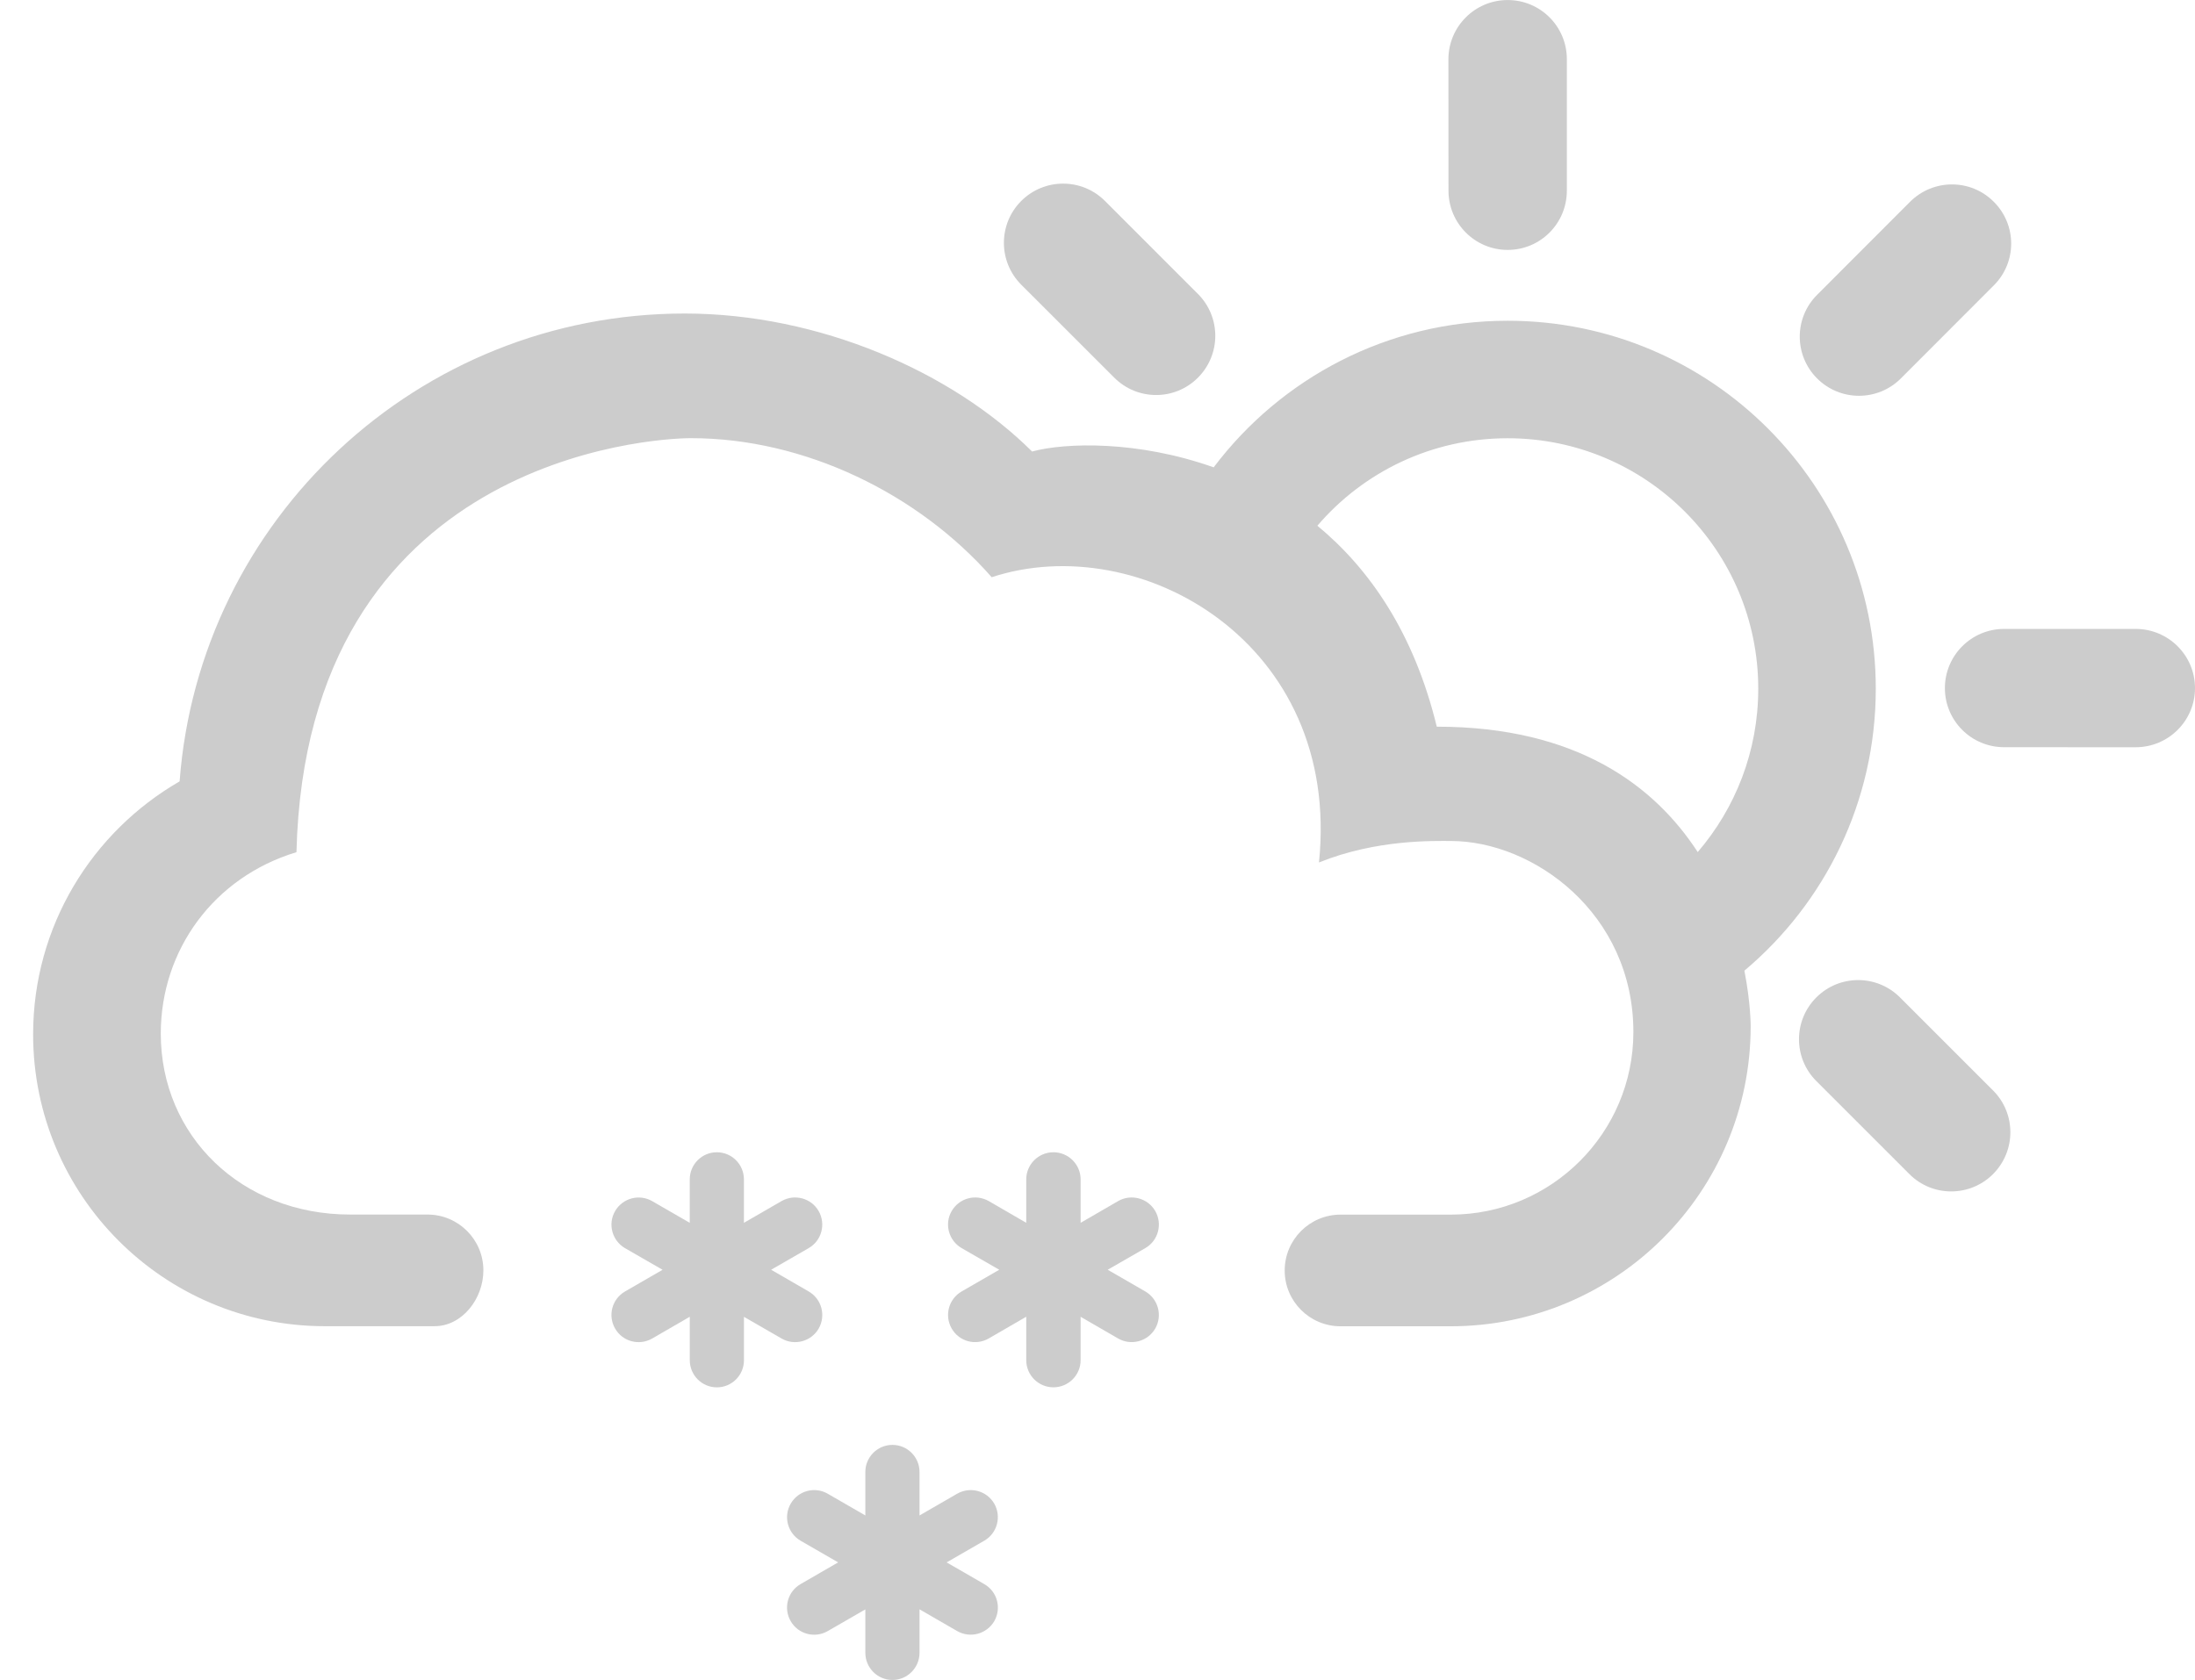 <?xml version="1.0" encoding="iso-8859-1"?>
<!-- Generator: Adobe Illustrator 15.0.0, SVG Export Plug-In . SVG Version: 6.00 Build 0)  -->
<!DOCTYPE svg PUBLIC "-//W3C//DTD SVG 1.1//EN" "http://www.w3.org/Graphics/SVG/1.1/DTD/svg11.dtd">
<svg version="1.1" id="Layer_1" xmlns="http://www.w3.org/2000/svg" xmlns:xlink="http://www.w3.org/1999/xlink" x="0px" y="0px"
	 width="55.264px" height="42.307px" viewBox="0 0 55.264 42.307" style="enable-background:new 0 0 55.264 42.307;"
	 xml:space="preserve">
<g id="_x31_4">
	<g>
		<path style="fill:#cccccc;" d="M39.449,1.49c0-0.823-0.666-1.489-1.49-1.489c-0.822,0-1.49,0.666-1.492,1.489l0.002,3.312
			c0,0.825,0.668,1.492,1.49,1.492c0.824,0,1.49-0.667,1.49-1.492V1.49z"/>
		<path style="fill:#cccccc;" d="M27.82,5.061c-0.582-0.582-1.526-0.582-2.108,0s-0.582,1.527,0,2.109l2.342,2.341
			c0.582,0.583,1.527,0.583,2.107,0c0.582-0.583,0.582-1.525,0-2.108L27.82,5.061z"/>
		<path style="fill:#cccccc;" d="M48.072,29.568c0.58,0.583,1.525,0.583,2.107,0.001c0.582-0.583,0.582-1.526,0-2.107l-2.342-2.342
			c-0.582-0.583-1.525-0.583-2.107,0c-0.582,0.582-0.582,1.524,0,2.106L48.072,29.568z"/>
		<path style="fill:#cccccc;" d="M53.77,18.819c0.824,0,1.494-0.667,1.494-1.489c0-0.824-0.67-1.491-1.494-1.491h-3.311
			c-0.824,0-1.492,0.667-1.492,1.491c0,0.822,0.668,1.489,1.492,1.488L53.77,18.819z"/>
		<path style="fill:#cccccc;" d="M50.197,7.189c0.585-0.582,0.585-1.526,0-2.108c-0.579-0.582-1.522-0.582-2.106,0l-2.34,2.343
			c-0.584,0.581-0.584,1.526,0,2.108c0.582,0.581,1.524,0.581,2.106,0L50.197,7.189z"/>
		<path style="fill:#cccccc;" d="M47.227,17.346c0-5.117-4.147-9.268-9.268-9.268c-3.025,0-5.711,1.45-7.402,3.692
			c-1.904-0.677-3.727-0.627-4.572-0.399c-2.012-2.003-5.358-3.475-8.745-3.475c-6.72,0-12.222,5.192-12.718,11.783
			c-2.203,1.271-3.688,3.646-3.688,6.37c0,4.061,3.291,7.351,7.348,7.351h2.756c0.697,0,1.232-0.689,1.232-1.407
			c0-0.776-0.631-1.405-1.406-1.405H8.818c-2.746,0-4.77-1.987-4.77-4.557c0-2.101,1.332-3.94,3.416-4.569
			c0.248-9.921,8.963-10.427,9.932-10.427c2.879,0,5.736,1.41,7.572,3.502c3.717-1.222,8.811,1.645,8.24,7.184
			c1.451-0.588,2.903-0.541,3.317-0.541c2.08,0,4.599,1.822,4.599,4.812c0,2.538-2.062,4.598-4.599,4.598h-2.774
			c-0.777,0-1.406,0.631-1.406,1.408c0,0.774,0.629,1.404,1.406,1.404h2.77c4.172,0,7.556-3.382,7.556-7.555
			c0,0,0.004-0.571-0.158-1.401C45.941,22.746,47.227,20.197,47.227,17.346z M42.744,21.459c-1.08-1.66-3.033-3.158-6.57-3.158
			c-0.574-2.365-1.697-3.979-3.006-5.061c1.156-1.351,2.875-2.203,4.791-2.203c3.483,0,6.309,2.823,6.309,6.309
			C44.268,18.918,43.693,20.354,42.744,21.459z"/>
	</g>
	<path style="fill:#cccccc;" d="M20.361,32.525l-0.946-0.547l0.946-0.545c0.326-0.188,0.438-0.606,0.25-0.934
		c-0.188-0.326-0.606-0.438-0.934-0.25l-0.947,0.547v-1.094c0-0.376-0.305-0.683-0.682-0.683s-0.682,0.307-0.682,0.683v1.094
		L16.42,30.25c-0.326-0.188-0.744-0.076-0.933,0.25s-0.077,0.744,0.248,0.934l0.947,0.545l-0.947,0.547
		c-0.325,0.189-0.438,0.605-0.248,0.934c0.188,0.327,0.605,0.438,0.933,0.25l0.947-0.548v1.094c0,0.378,0.305,0.684,0.682,0.684
		s0.682-0.306,0.682-0.684v-1.092l0.947,0.546c0.326,0.188,0.744,0.077,0.934-0.25C20.799,33.132,20.688,32.715,20.361,32.525z"/>
	<path style="fill:#cccccc;" d="M28.836,32.525l-0.947-0.547l0.947-0.545c0.326-0.188,0.438-0.606,0.25-0.934
		c-0.189-0.326-0.607-0.438-0.935-0.25l-0.944,0.547v-1.094c0-0.376-0.308-0.683-0.685-0.683s-0.684,0.307-0.684,0.683v1.094
		l-0.943-0.547c-0.33-0.188-0.744-0.076-0.934,0.25c-0.19,0.326-0.076,0.744,0.25,0.934l0.947,0.545l-0.947,0.547
		c-0.326,0.189-0.439,0.605-0.25,0.934c0.188,0.328,0.604,0.438,0.932,0.25l0.945-0.548v1.094c0,0.378,0.307,0.684,0.684,0.684
		s0.685-0.306,0.685-0.684v-1.092l0.944,0.546c0.326,0.188,0.744,0.077,0.935-0.25C29.273,33.132,29.162,32.715,28.836,32.525z"/>
	<path style="fill:#cccccc;" d="M24.781,39.895l-0.947-0.547l0.947-0.546c0.327-0.188,0.438-0.606,0.252-0.933
		c-0.189-0.327-0.607-0.438-0.935-0.25l-0.947,0.547v-1.095c0-0.376-0.305-0.682-0.682-0.682s-0.682,0.306-0.682,0.682v1.095
		l-0.947-0.547c-0.326-0.189-0.744-0.076-0.932,0.25c-0.189,0.325-0.078,0.743,0.248,0.933l0.946,0.546l-0.946,0.547
		c-0.326,0.188-0.438,0.605-0.248,0.934c0.188,0.326,0.604,0.438,0.932,0.249l0.947-0.546v1.093c0,0.377,0.305,0.684,0.682,0.684
		s0.682-0.307,0.682-0.684V40.53l0.947,0.547c0.326,0.188,0.744,0.077,0.935-0.249C25.221,40.5,25.109,40.082,24.781,39.895z"/>
</g>
</svg>
